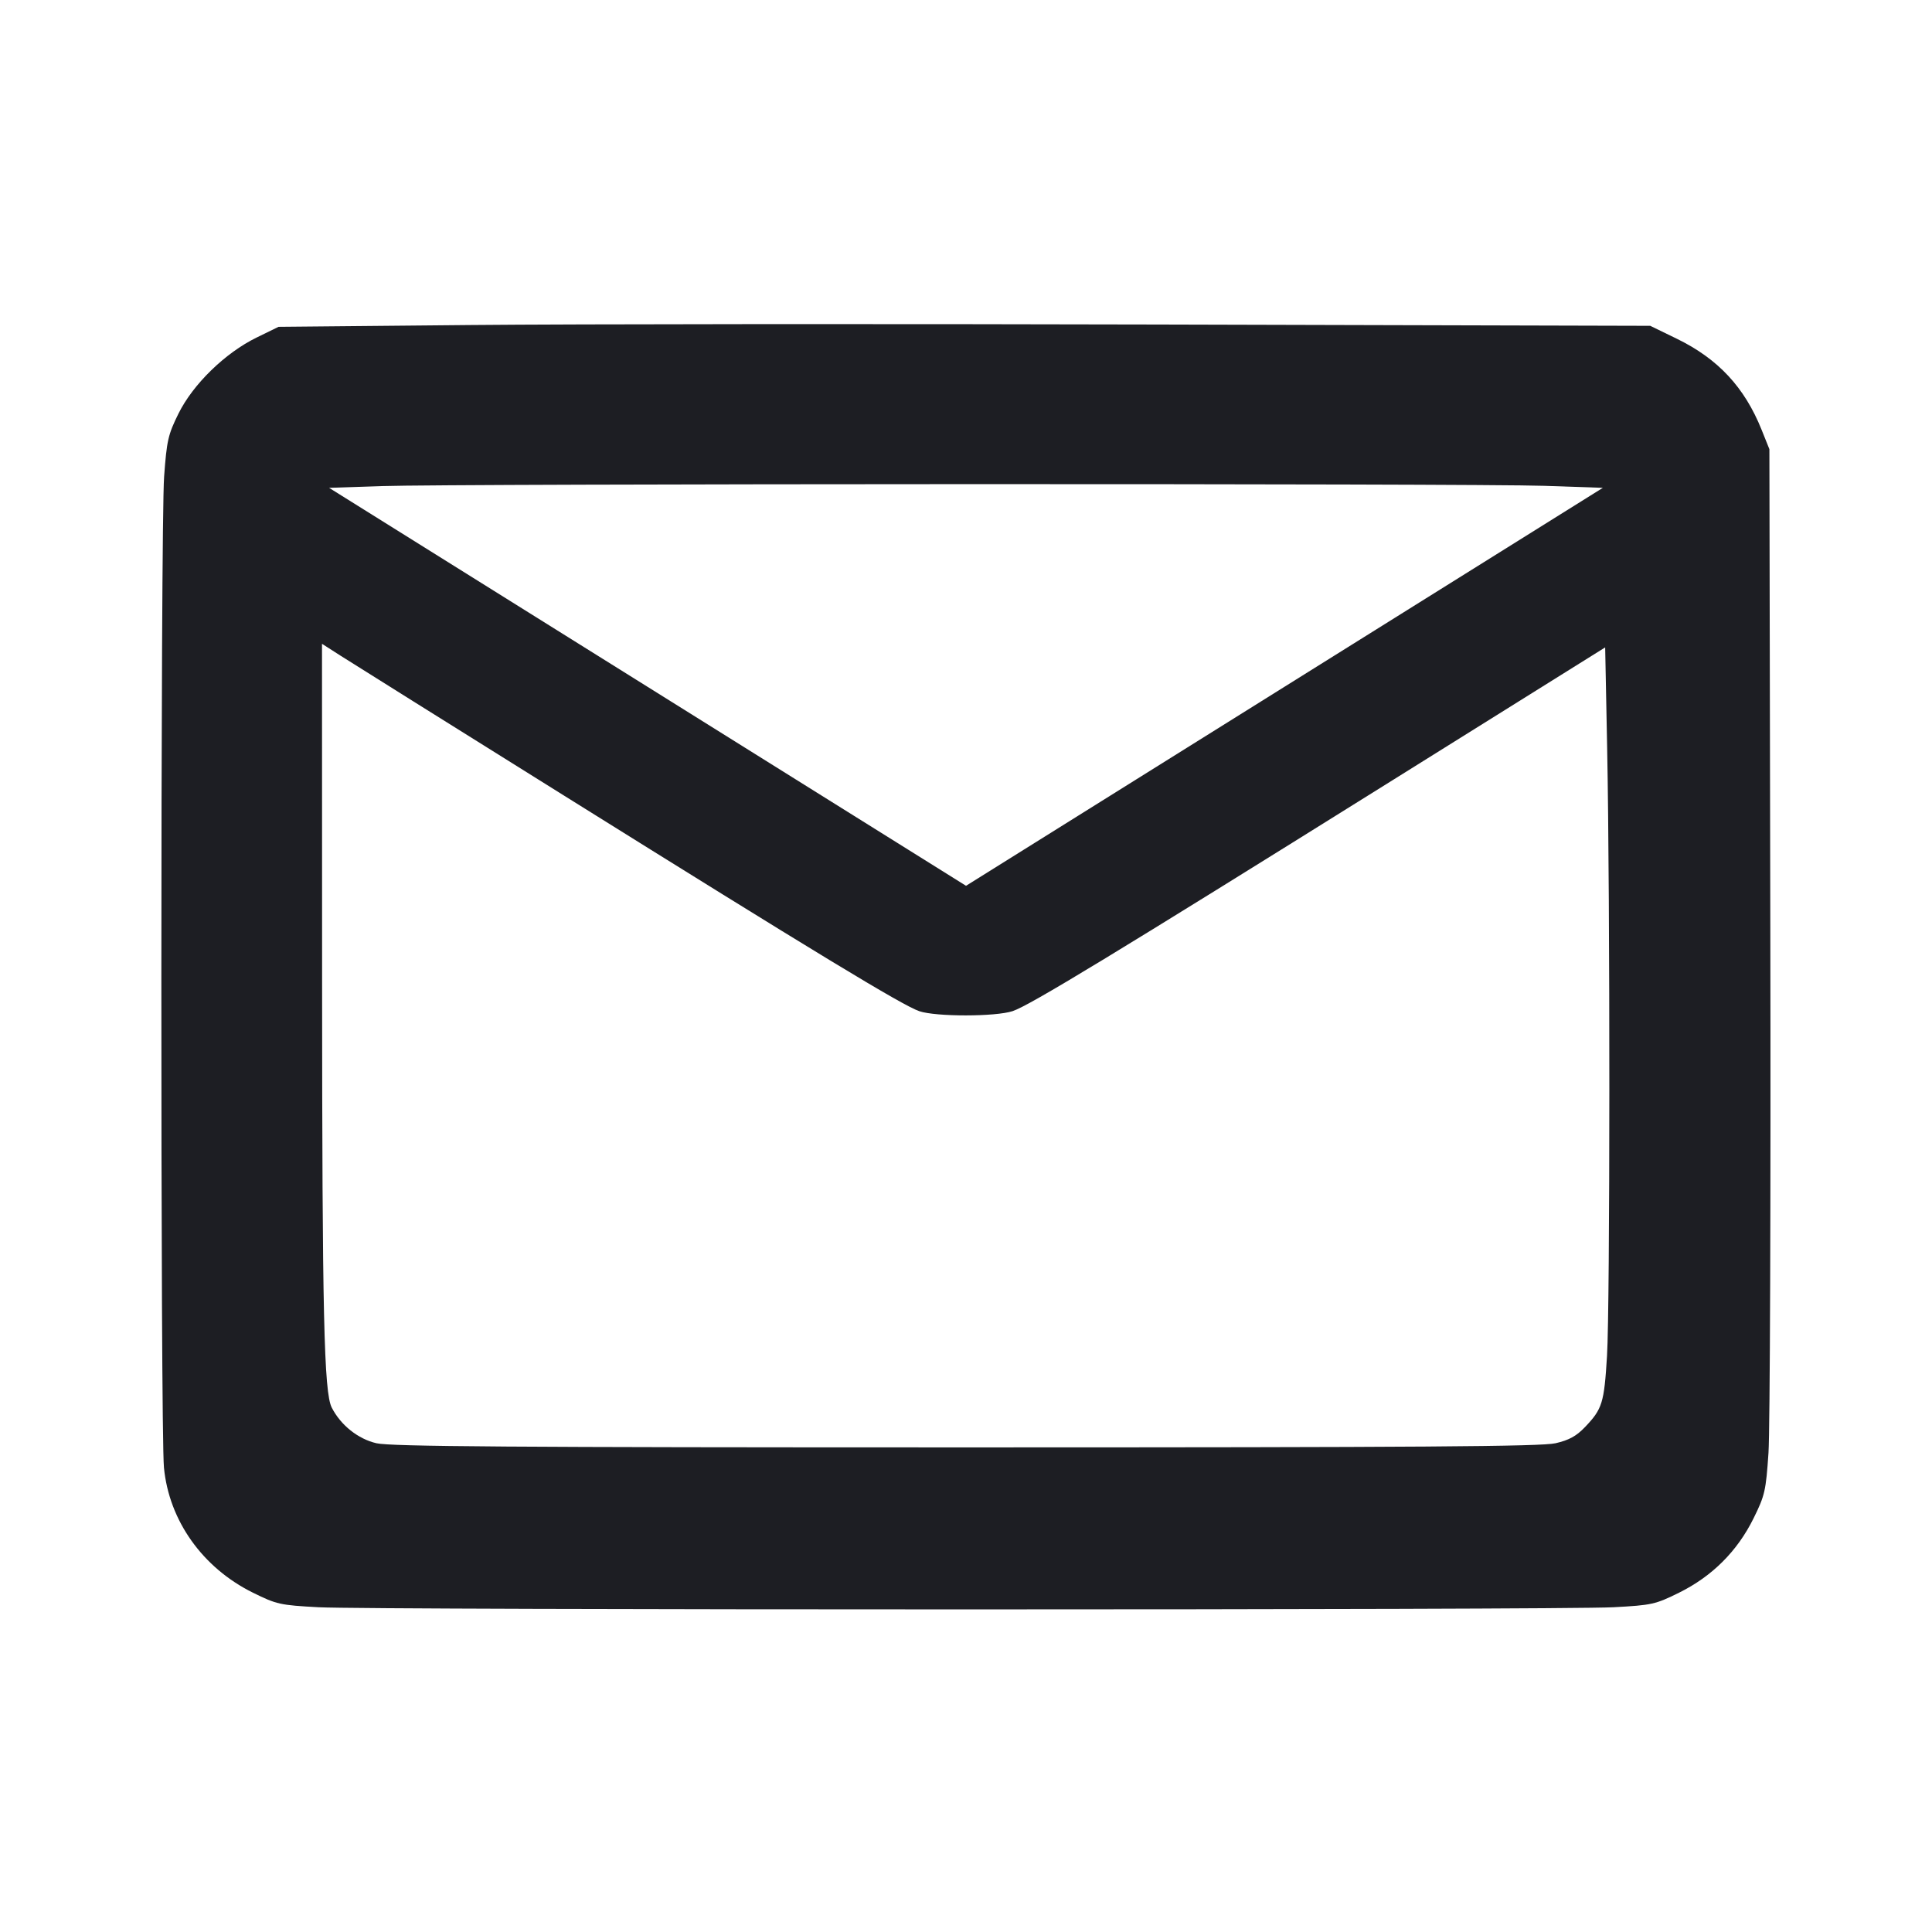 <svg viewBox="0 0 2400 2400" fill="none" xmlns="http://www.w3.org/2000/svg"><path d="M584.000 403.753 L 346.000 406.000 318.713 419.341 C 279.639 438.445,239.752 477.293,221.693 513.832 C 208.782 539.956,207.131 547.220,203.855 592.310 C 199.432 653.187,199.256 1776.949,203.662 1823.037 C 209.967 1888.990,251.613 1947.556,314.202 1978.490 C 343.649 1993.043,347.895 1993.986,395.634 1996.575 C 461.344 2000.138,1938.656 2000.138,2004.366 1996.575 C 2052.105 1993.986,2056.351 1993.043,2085.798 1978.490 C 2126.843 1958.204,2158.135 1926.983,2178.285 1886.212 C 2192.396 1857.660,2193.670 1852.081,2196.876 1804.780 C 2198.770 1776.851,2199.797 1484.900,2199.159 1156.000 L 2198.000 558.000 2188.375 534.000 C 2167.139 481.051,2134.179 445.678,2082.797 420.694 L 2050.000 404.747 1436.000 403.126 C 1098.300 402.235,714.900 402.516,584.000 403.753 M1918.555 603.511 L 1991.110 606.000 1595.566 853.183 L 1200.023 1100.365 804.413 853.183 L 408.803 606.000 473.402 603.849 C 564.897 600.803,1830.990 600.506,1918.555 603.511 M700.000 987.903 C 1012.462 1183.088,1121.276 1249.121,1142.011 1256.136 C 1162.762 1263.156,1236.753 1263.094,1257.989 1256.039 C 1278.879 1249.098,1385.927 1184.071,1720.000 975.385 L 1994.000 804.224 1996.464 929.112 C 2000.177 1117.347,2000.062 1622.553,1996.292 1684.351 C 1992.715 1742.985,1990.463 1750.248,1968.856 1772.856 C 1958.199 1784.006,1949.089 1788.994,1932.329 1792.856 C 1914.580 1796.945,1764.382 1798.000,1200.000 1798.000 C 635.618 1798.000,485.420 1796.945,467.671 1792.856 C 444.841 1787.596,423.359 1770.488,412.131 1748.624 C 402.435 1729.744,400.243 1633.379,400.123 1220.877 L 400.000 799.754 423.000 814.496 C 435.650 822.604,560.300 900.637,700.000 987.903 " fill="#1D1E23" stroke="none" fill-rule="evenodd"/></svg>